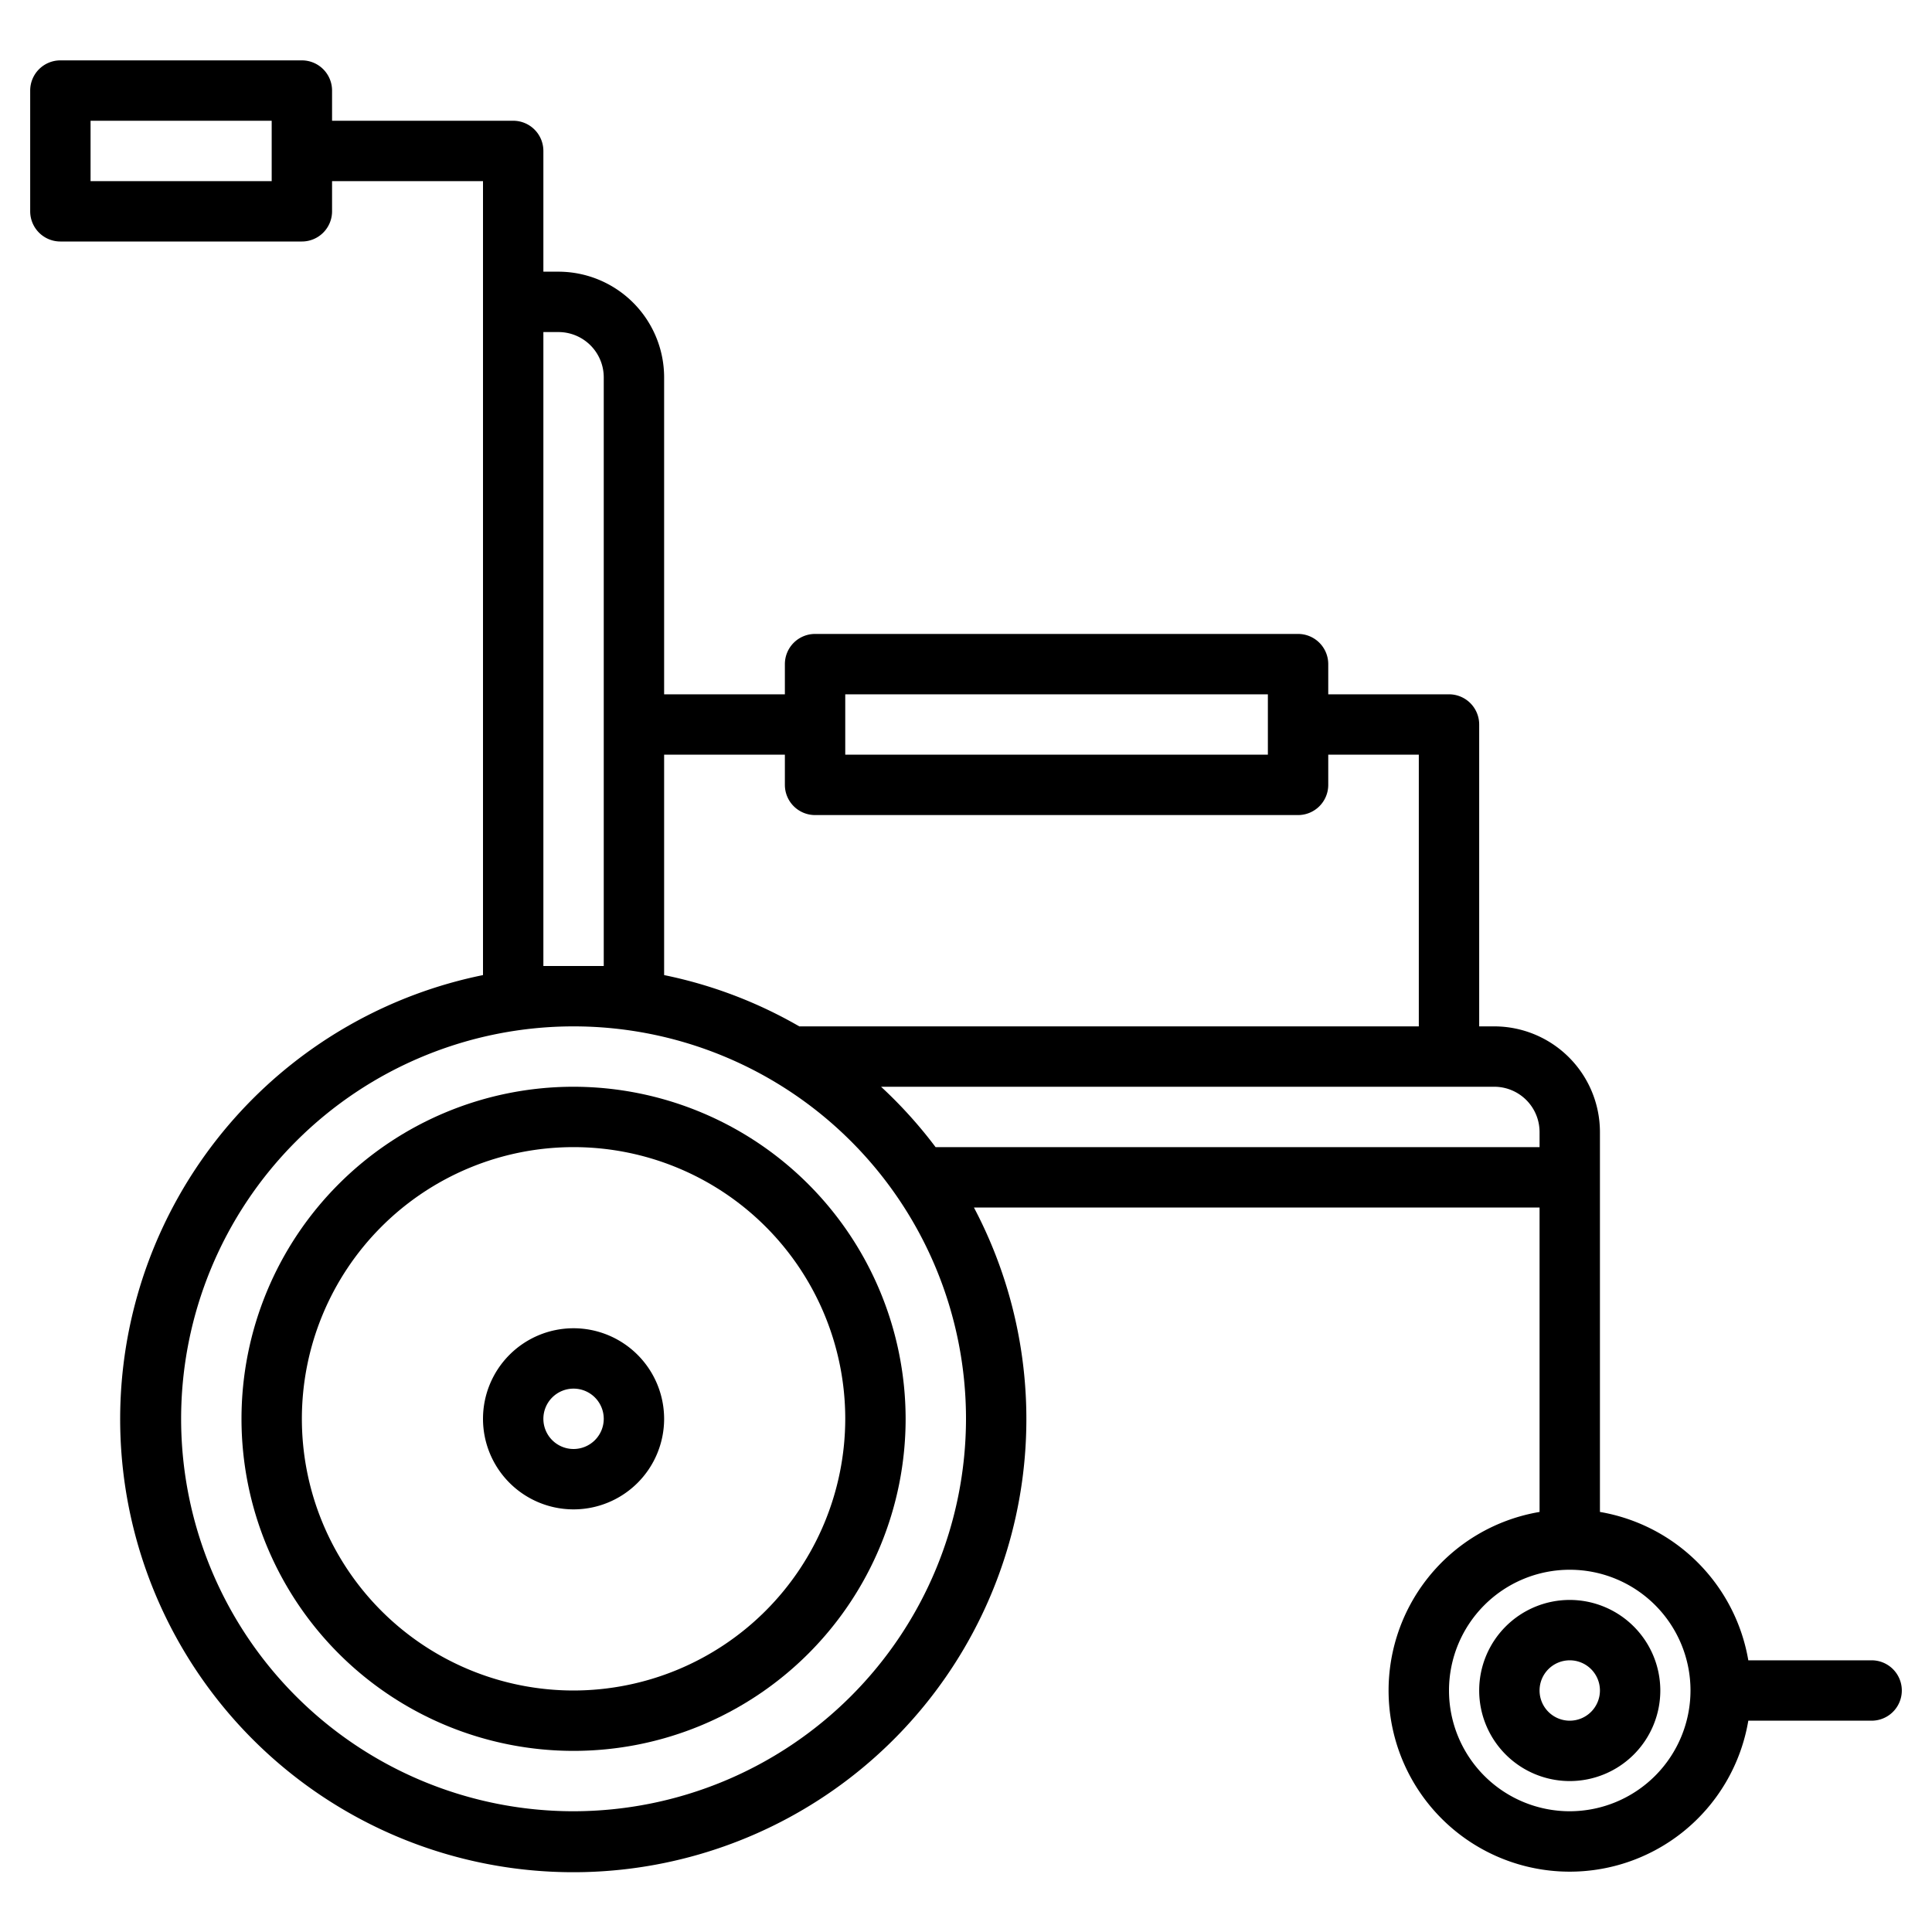 <svg height="512" viewBox="0 0 512 512" width="512" xmlns="http://www.w3.org/2000/svg"><g><path d="m152 288a88 88 0 1 0 88 88 88.1 88.1 0 0 0 -88-88zm0 160a72 72 0 1 1 72-72 72.081 72.081 0 0 1 -72 72z"/><path d="m152 352a24 24 0 1 0 24 24 24.028 24.028 0 0 0 -24-24zm0 32a8 8 0 1 1 8-8 8.009 8.009 0 0 1 -8 8z"/><path d="m416 424a24 24 0 1 0 24 24 24.028 24.028 0 0 0 -24-24zm0 32a8 8 0 1 1 8-8 8.009 8.009 0 0 1 -8 8z"/><path d="m496 440h-32.68a48.094 48.094 0 0 0 -39.32-39.32v-100.68a28.031 28.031 0 0 0 -28-28h-4v-80a8 8 0 0 0 -8-8h-32v-8a8 8 0 0 0 -8-8h-128a8 8 0 0 0 -8 8v8h-32v-84a28.031 28.031 0 0 0 -28-28h-4v-32a8 8 0 0 0 -8-8h-48v-8a8 8 0 0 0 -8-8h-64a8 8 0 0 0 -8 8v32a8 8 0 0 0 8 8h64a8 8 0 0 0 8-8v-8h40v210.41a120.077 120.077 0 1 0 130.1 61.59h149.9v80.68a48 48 0 1 0 55.32 55.32h32.68a8 8 0 0 0 0-16zm-424-392h-48v-16h48zm152 136h112v16h-112zm-48 16h32v8a8 8 0 0 0 8 8h128a8 8 0 0 0 8-8v-8h24v72h-164.18a119.411 119.411 0 0 0 -35.82-13.59zm-32-112h4a12.01 12.01 0 0 1 12 12v156h-16zm8 392a104 104 0 1 1 104-104 104.112 104.112 0 0 1 -104 104zm95.94-176a120.518 120.518 0 0 0 -14.45-16h162.51a12.01 12.01 0 0 1 12 12v4zm168.06 176a32 32 0 1 1 32-32 32.042 32.042 0 0 1 -32 32z"/></g></svg>